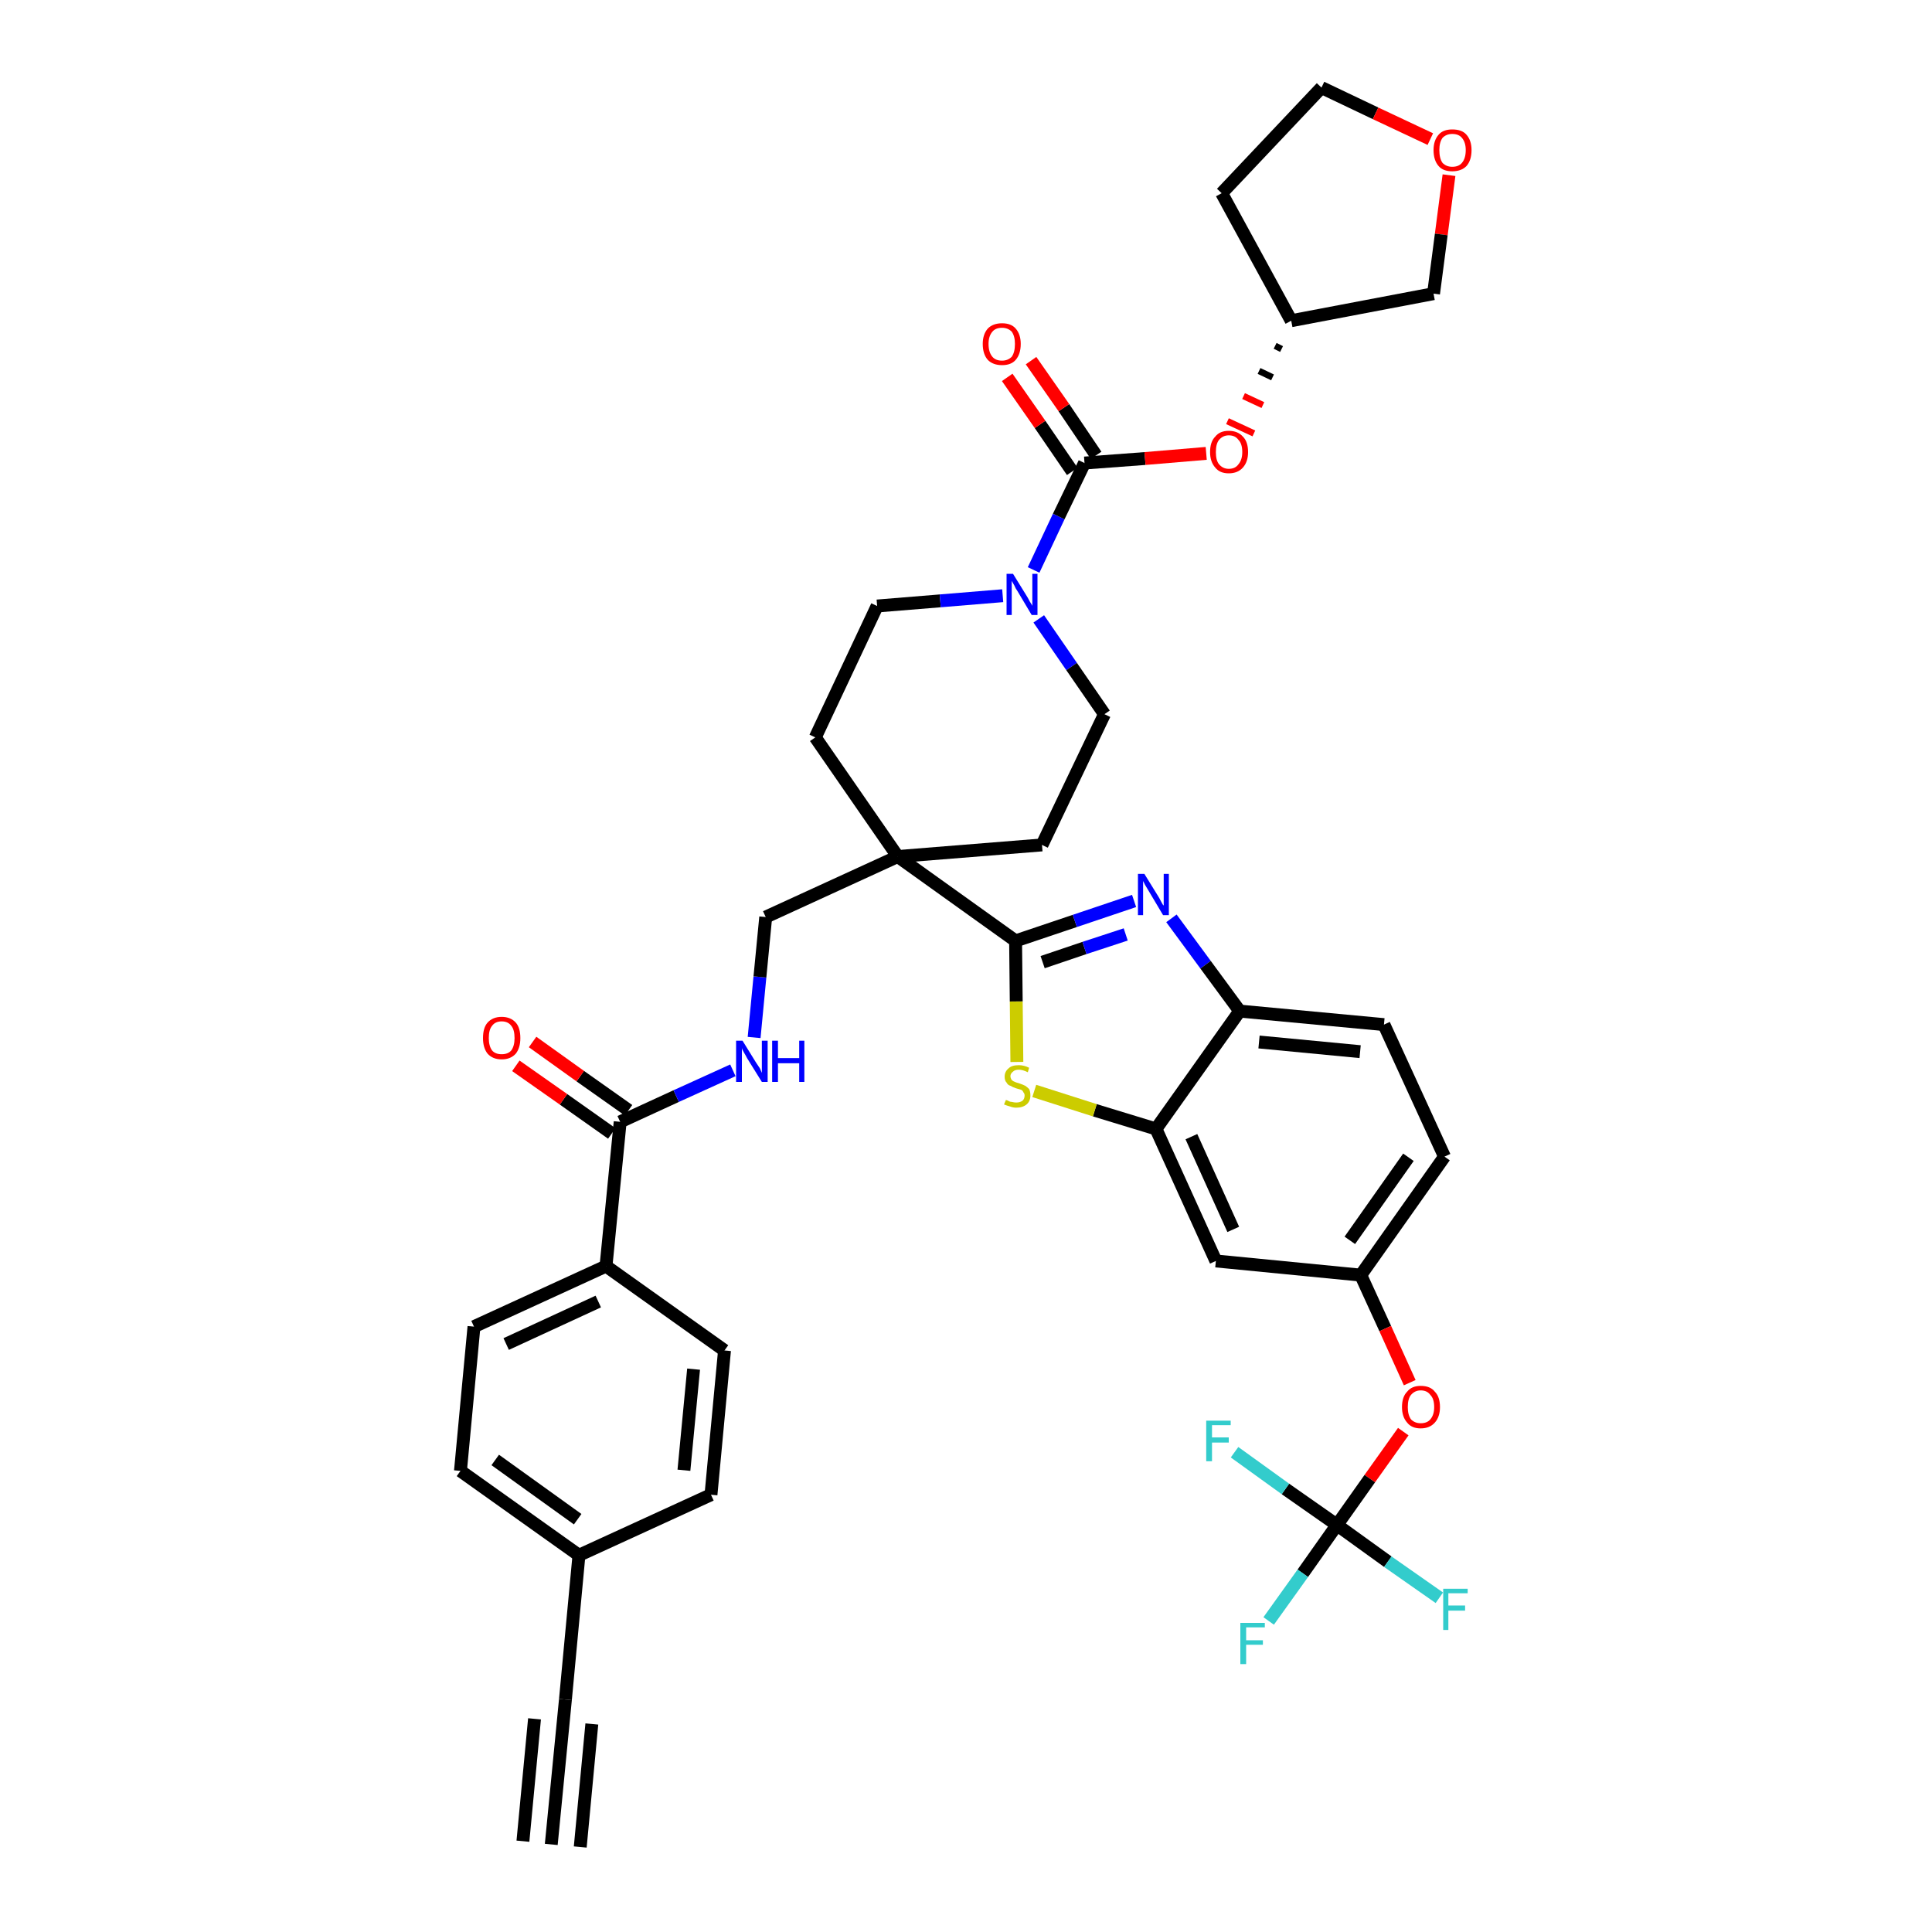 <?xml version='1.0' encoding='iso-8859-1'?>
<svg version='1.1' baseProfile='full'
              xmlns='http://www.w3.org/2000/svg'
                      xmlns:rdkit='http://www.rdkit.org/xml'
                      xmlns:xlink='http://www.w3.org/1999/xlink'
                  xml:space='preserve'
width='300px' height='300px' viewBox='0 0 300 300'>
<!-- END OF HEADER -->
<path class='bond-0 atom-0 atom-1' d='M 85.6,286.4 L 87.8,263.9' style='fill:none;fill-rule:evenodd;stroke:#000000;stroke-width:2.0px;stroke-linecap:butt;stroke-linejoin:miter;stroke-opacity:1' />
<path class='bond-0 atom-0 atom-1' d='M 90.1,286.8 L 91.9,267.7' style='fill:none;fill-rule:evenodd;stroke:#000000;stroke-width:2.0px;stroke-linecap:butt;stroke-linejoin:miter;stroke-opacity:1' />
<path class='bond-0 atom-0 atom-1' d='M 81.2,285.9 L 83.0,266.9' style='fill:none;fill-rule:evenodd;stroke:#000000;stroke-width:2.0px;stroke-linecap:butt;stroke-linejoin:miter;stroke-opacity:1' />
<path class='bond-1 atom-1 atom-2' d='M 87.8,263.9 L 89.9,241.5' style='fill:none;fill-rule:evenodd;stroke:#000000;stroke-width:2.0px;stroke-linecap:butt;stroke-linejoin:miter;stroke-opacity:1' />
<path class='bond-2 atom-2 atom-3' d='M 89.9,241.5 L 71.5,228.4' style='fill:none;fill-rule:evenodd;stroke:#000000;stroke-width:2.0px;stroke-linecap:butt;stroke-linejoin:miter;stroke-opacity:1' />
<path class='bond-2 atom-2 atom-3' d='M 89.7,235.9 L 76.9,226.7' style='fill:none;fill-rule:evenodd;stroke:#000000;stroke-width:2.0px;stroke-linecap:butt;stroke-linejoin:miter;stroke-opacity:1' />
<path class='bond-39 atom-39 atom-2' d='M 110.4,232.1 L 89.9,241.5' style='fill:none;fill-rule:evenodd;stroke:#000000;stroke-width:2.0px;stroke-linecap:butt;stroke-linejoin:miter;stroke-opacity:1' />
<path class='bond-3 atom-3 atom-4' d='M 71.5,228.4 L 73.6,206.0' style='fill:none;fill-rule:evenodd;stroke:#000000;stroke-width:2.0px;stroke-linecap:butt;stroke-linejoin:miter;stroke-opacity:1' />
<path class='bond-4 atom-4 atom-5' d='M 73.6,206.0 L 94.1,196.6' style='fill:none;fill-rule:evenodd;stroke:#000000;stroke-width:2.0px;stroke-linecap:butt;stroke-linejoin:miter;stroke-opacity:1' />
<path class='bond-4 atom-4 atom-5' d='M 78.6,208.7 L 92.9,202.1' style='fill:none;fill-rule:evenodd;stroke:#000000;stroke-width:2.0px;stroke-linecap:butt;stroke-linejoin:miter;stroke-opacity:1' />
<path class='bond-5 atom-5 atom-6' d='M 94.1,196.6 L 96.3,174.2' style='fill:none;fill-rule:evenodd;stroke:#000000;stroke-width:2.0px;stroke-linecap:butt;stroke-linejoin:miter;stroke-opacity:1' />
<path class='bond-37 atom-5 atom-38' d='M 94.1,196.6 L 112.5,209.7' style='fill:none;fill-rule:evenodd;stroke:#000000;stroke-width:2.0px;stroke-linecap:butt;stroke-linejoin:miter;stroke-opacity:1' />
<path class='bond-6 atom-6 atom-7' d='M 97.6,172.4 L 90.1,167.1' style='fill:none;fill-rule:evenodd;stroke:#000000;stroke-width:2.0px;stroke-linecap:butt;stroke-linejoin:miter;stroke-opacity:1' />
<path class='bond-6 atom-6 atom-7' d='M 90.1,167.1 L 82.7,161.8' style='fill:none;fill-rule:evenodd;stroke:#FF0000;stroke-width:2.0px;stroke-linecap:butt;stroke-linejoin:miter;stroke-opacity:1' />
<path class='bond-6 atom-6 atom-7' d='M 95.0,176.0 L 87.5,170.7' style='fill:none;fill-rule:evenodd;stroke:#000000;stroke-width:2.0px;stroke-linecap:butt;stroke-linejoin:miter;stroke-opacity:1' />
<path class='bond-6 atom-6 atom-7' d='M 87.5,170.7 L 80.1,165.5' style='fill:none;fill-rule:evenodd;stroke:#FF0000;stroke-width:2.0px;stroke-linecap:butt;stroke-linejoin:miter;stroke-opacity:1' />
<path class='bond-7 atom-6 atom-8' d='M 96.3,174.2 L 105.0,170.2' style='fill:none;fill-rule:evenodd;stroke:#000000;stroke-width:2.0px;stroke-linecap:butt;stroke-linejoin:miter;stroke-opacity:1' />
<path class='bond-7 atom-6 atom-8' d='M 105.0,170.2 L 113.8,166.2' style='fill:none;fill-rule:evenodd;stroke:#0000FF;stroke-width:2.0px;stroke-linecap:butt;stroke-linejoin:miter;stroke-opacity:1' />
<path class='bond-8 atom-8 atom-9' d='M 117.1,161.1 L 118.0,151.7' style='fill:none;fill-rule:evenodd;stroke:#0000FF;stroke-width:2.0px;stroke-linecap:butt;stroke-linejoin:miter;stroke-opacity:1' />
<path class='bond-8 atom-8 atom-9' d='M 118.0,151.7 L 118.9,142.4' style='fill:none;fill-rule:evenodd;stroke:#000000;stroke-width:2.0px;stroke-linecap:butt;stroke-linejoin:miter;stroke-opacity:1' />
<path class='bond-9 atom-9 atom-10' d='M 118.9,142.4 L 139.4,133.0' style='fill:none;fill-rule:evenodd;stroke:#000000;stroke-width:2.0px;stroke-linecap:butt;stroke-linejoin:miter;stroke-opacity:1' />
<path class='bond-10 atom-10 atom-11' d='M 139.4,133.0 L 157.7,146.1' style='fill:none;fill-rule:evenodd;stroke:#000000;stroke-width:2.0px;stroke-linecap:butt;stroke-linejoin:miter;stroke-opacity:1' />
<path class='bond-24 atom-10 atom-25' d='M 139.4,133.0 L 126.6,114.5' style='fill:none;fill-rule:evenodd;stroke:#000000;stroke-width:2.0px;stroke-linecap:butt;stroke-linejoin:miter;stroke-opacity:1' />
<path class='bond-40 atom-37 atom-10' d='M 161.8,131.2 L 139.4,133.0' style='fill:none;fill-rule:evenodd;stroke:#000000;stroke-width:2.0px;stroke-linecap:butt;stroke-linejoin:miter;stroke-opacity:1' />
<path class='bond-11 atom-11 atom-12' d='M 157.7,146.1 L 166.9,143.0' style='fill:none;fill-rule:evenodd;stroke:#000000;stroke-width:2.0px;stroke-linecap:butt;stroke-linejoin:miter;stroke-opacity:1' />
<path class='bond-11 atom-11 atom-12' d='M 166.9,143.0 L 176.1,139.9' style='fill:none;fill-rule:evenodd;stroke:#0000FF;stroke-width:2.0px;stroke-linecap:butt;stroke-linejoin:miter;stroke-opacity:1' />
<path class='bond-11 atom-11 atom-12' d='M 161.9,149.4 L 168.4,147.2' style='fill:none;fill-rule:evenodd;stroke:#000000;stroke-width:2.0px;stroke-linecap:butt;stroke-linejoin:miter;stroke-opacity:1' />
<path class='bond-11 atom-11 atom-12' d='M 168.4,147.2 L 174.8,145.1' style='fill:none;fill-rule:evenodd;stroke:#0000FF;stroke-width:2.0px;stroke-linecap:butt;stroke-linejoin:miter;stroke-opacity:1' />
<path class='bond-41 atom-24 atom-11' d='M 157.9,164.9 L 157.8,155.5' style='fill:none;fill-rule:evenodd;stroke:#CCCC00;stroke-width:2.0px;stroke-linecap:butt;stroke-linejoin:miter;stroke-opacity:1' />
<path class='bond-41 atom-24 atom-11' d='M 157.8,155.5 L 157.7,146.1' style='fill:none;fill-rule:evenodd;stroke:#000000;stroke-width:2.0px;stroke-linecap:butt;stroke-linejoin:miter;stroke-opacity:1' />
<path class='bond-12 atom-12 atom-13' d='M 181.9,142.6 L 187.2,149.8' style='fill:none;fill-rule:evenodd;stroke:#0000FF;stroke-width:2.0px;stroke-linecap:butt;stroke-linejoin:miter;stroke-opacity:1' />
<path class='bond-12 atom-12 atom-13' d='M 187.2,149.8 L 192.5,157.0' style='fill:none;fill-rule:evenodd;stroke:#000000;stroke-width:2.0px;stroke-linecap:butt;stroke-linejoin:miter;stroke-opacity:1' />
<path class='bond-13 atom-13 atom-14' d='M 192.5,157.0 L 214.9,159.1' style='fill:none;fill-rule:evenodd;stroke:#000000;stroke-width:2.0px;stroke-linecap:butt;stroke-linejoin:miter;stroke-opacity:1' />
<path class='bond-13 atom-13 atom-14' d='M 195.5,161.8 L 211.2,163.3' style='fill:none;fill-rule:evenodd;stroke:#000000;stroke-width:2.0px;stroke-linecap:butt;stroke-linejoin:miter;stroke-opacity:1' />
<path class='bond-43 atom-23 atom-13' d='M 179.5,175.3 L 192.5,157.0' style='fill:none;fill-rule:evenodd;stroke:#000000;stroke-width:2.0px;stroke-linecap:butt;stroke-linejoin:miter;stroke-opacity:1' />
<path class='bond-14 atom-14 atom-15' d='M 214.9,159.1 L 224.3,179.6' style='fill:none;fill-rule:evenodd;stroke:#000000;stroke-width:2.0px;stroke-linecap:butt;stroke-linejoin:miter;stroke-opacity:1' />
<path class='bond-15 atom-15 atom-16' d='M 224.3,179.6 L 211.3,198.0' style='fill:none;fill-rule:evenodd;stroke:#000000;stroke-width:2.0px;stroke-linecap:butt;stroke-linejoin:miter;stroke-opacity:1' />
<path class='bond-15 atom-15 atom-16' d='M 218.7,179.7 L 209.6,192.6' style='fill:none;fill-rule:evenodd;stroke:#000000;stroke-width:2.0px;stroke-linecap:butt;stroke-linejoin:miter;stroke-opacity:1' />
<path class='bond-16 atom-16 atom-17' d='M 211.3,198.0 L 215.1,206.3' style='fill:none;fill-rule:evenodd;stroke:#000000;stroke-width:2.0px;stroke-linecap:butt;stroke-linejoin:miter;stroke-opacity:1' />
<path class='bond-16 atom-16 atom-17' d='M 215.1,206.3 L 218.9,214.7' style='fill:none;fill-rule:evenodd;stroke:#FF0000;stroke-width:2.0px;stroke-linecap:butt;stroke-linejoin:miter;stroke-opacity:1' />
<path class='bond-21 atom-16 atom-22' d='M 211.3,198.0 L 188.8,195.8' style='fill:none;fill-rule:evenodd;stroke:#000000;stroke-width:2.0px;stroke-linecap:butt;stroke-linejoin:miter;stroke-opacity:1' />
<path class='bond-17 atom-17 atom-18' d='M 217.9,222.3 L 212.7,229.6' style='fill:none;fill-rule:evenodd;stroke:#FF0000;stroke-width:2.0px;stroke-linecap:butt;stroke-linejoin:miter;stroke-opacity:1' />
<path class='bond-17 atom-17 atom-18' d='M 212.7,229.6 L 207.6,236.8' style='fill:none;fill-rule:evenodd;stroke:#000000;stroke-width:2.0px;stroke-linecap:butt;stroke-linejoin:miter;stroke-opacity:1' />
<path class='bond-18 atom-18 atom-19' d='M 207.6,236.8 L 202.3,244.3' style='fill:none;fill-rule:evenodd;stroke:#000000;stroke-width:2.0px;stroke-linecap:butt;stroke-linejoin:miter;stroke-opacity:1' />
<path class='bond-18 atom-18 atom-19' d='M 202.3,244.3 L 197.0,251.7' style='fill:none;fill-rule:evenodd;stroke:#33CCCC;stroke-width:2.0px;stroke-linecap:butt;stroke-linejoin:miter;stroke-opacity:1' />
<path class='bond-19 atom-18 atom-20' d='M 207.6,236.8 L 215.5,242.5' style='fill:none;fill-rule:evenodd;stroke:#000000;stroke-width:2.0px;stroke-linecap:butt;stroke-linejoin:miter;stroke-opacity:1' />
<path class='bond-19 atom-18 atom-20' d='M 215.5,242.5 L 223.5,248.1' style='fill:none;fill-rule:evenodd;stroke:#33CCCC;stroke-width:2.0px;stroke-linecap:butt;stroke-linejoin:miter;stroke-opacity:1' />
<path class='bond-20 atom-18 atom-21' d='M 207.6,236.8 L 199.6,231.2' style='fill:none;fill-rule:evenodd;stroke:#000000;stroke-width:2.0px;stroke-linecap:butt;stroke-linejoin:miter;stroke-opacity:1' />
<path class='bond-20 atom-18 atom-21' d='M 199.6,231.2 L 191.7,225.5' style='fill:none;fill-rule:evenodd;stroke:#33CCCC;stroke-width:2.0px;stroke-linecap:butt;stroke-linejoin:miter;stroke-opacity:1' />
<path class='bond-22 atom-22 atom-23' d='M 188.8,195.8 L 179.5,175.3' style='fill:none;fill-rule:evenodd;stroke:#000000;stroke-width:2.0px;stroke-linecap:butt;stroke-linejoin:miter;stroke-opacity:1' />
<path class='bond-22 atom-22 atom-23' d='M 191.5,190.9 L 185.0,176.5' style='fill:none;fill-rule:evenodd;stroke:#000000;stroke-width:2.0px;stroke-linecap:butt;stroke-linejoin:miter;stroke-opacity:1' />
<path class='bond-23 atom-23 atom-24' d='M 179.5,175.3 L 170.0,172.4' style='fill:none;fill-rule:evenodd;stroke:#000000;stroke-width:2.0px;stroke-linecap:butt;stroke-linejoin:miter;stroke-opacity:1' />
<path class='bond-23 atom-23 atom-24' d='M 170.0,172.4 L 160.6,169.4' style='fill:none;fill-rule:evenodd;stroke:#CCCC00;stroke-width:2.0px;stroke-linecap:butt;stroke-linejoin:miter;stroke-opacity:1' />
<path class='bond-25 atom-25 atom-26' d='M 126.6,114.5 L 136.2,94.1' style='fill:none;fill-rule:evenodd;stroke:#000000;stroke-width:2.0px;stroke-linecap:butt;stroke-linejoin:miter;stroke-opacity:1' />
<path class='bond-26 atom-26 atom-27' d='M 136.2,94.1 L 146.0,93.3' style='fill:none;fill-rule:evenodd;stroke:#000000;stroke-width:2.0px;stroke-linecap:butt;stroke-linejoin:miter;stroke-opacity:1' />
<path class='bond-26 atom-26 atom-27' d='M 146.0,93.3 L 155.7,92.5' style='fill:none;fill-rule:evenodd;stroke:#0000FF;stroke-width:2.0px;stroke-linecap:butt;stroke-linejoin:miter;stroke-opacity:1' />
<path class='bond-27 atom-27 atom-28' d='M 160.5,88.5 L 164.4,80.2' style='fill:none;fill-rule:evenodd;stroke:#0000FF;stroke-width:2.0px;stroke-linecap:butt;stroke-linejoin:miter;stroke-opacity:1' />
<path class='bond-27 atom-27 atom-28' d='M 164.4,80.2 L 168.4,71.9' style='fill:none;fill-rule:evenodd;stroke:#000000;stroke-width:2.0px;stroke-linecap:butt;stroke-linejoin:miter;stroke-opacity:1' />
<path class='bond-35 atom-27 atom-36' d='M 161.3,96.1 L 166.4,103.5' style='fill:none;fill-rule:evenodd;stroke:#0000FF;stroke-width:2.0px;stroke-linecap:butt;stroke-linejoin:miter;stroke-opacity:1' />
<path class='bond-35 atom-27 atom-36' d='M 166.4,103.5 L 171.5,110.9' style='fill:none;fill-rule:evenodd;stroke:#000000;stroke-width:2.0px;stroke-linecap:butt;stroke-linejoin:miter;stroke-opacity:1' />
<path class='bond-28 atom-28 atom-29' d='M 170.2,70.7 L 165.2,63.3' style='fill:none;fill-rule:evenodd;stroke:#000000;stroke-width:2.0px;stroke-linecap:butt;stroke-linejoin:miter;stroke-opacity:1' />
<path class='bond-28 atom-28 atom-29' d='M 165.2,63.3 L 160.1,56.0' style='fill:none;fill-rule:evenodd;stroke:#FF0000;stroke-width:2.0px;stroke-linecap:butt;stroke-linejoin:miter;stroke-opacity:1' />
<path class='bond-28 atom-28 atom-29' d='M 166.5,73.2 L 161.5,65.9' style='fill:none;fill-rule:evenodd;stroke:#000000;stroke-width:2.0px;stroke-linecap:butt;stroke-linejoin:miter;stroke-opacity:1' />
<path class='bond-28 atom-28 atom-29' d='M 161.5,65.9 L 156.4,58.6' style='fill:none;fill-rule:evenodd;stroke:#FF0000;stroke-width:2.0px;stroke-linecap:butt;stroke-linejoin:miter;stroke-opacity:1' />
<path class='bond-29 atom-28 atom-30' d='M 168.4,71.9 L 177.8,71.2' style='fill:none;fill-rule:evenodd;stroke:#000000;stroke-width:2.0px;stroke-linecap:butt;stroke-linejoin:miter;stroke-opacity:1' />
<path class='bond-29 atom-28 atom-30' d='M 177.8,71.2 L 187.3,70.4' style='fill:none;fill-rule:evenodd;stroke:#FF0000;stroke-width:2.0px;stroke-linecap:butt;stroke-linejoin:miter;stroke-opacity:1' />
<path class='bond-30 atom-31 atom-30' d='M 198.0,53.7 L 199.0,54.2' style='fill:none;fill-rule:evenodd;stroke:#000000;stroke-width:1.0px;stroke-linecap:butt;stroke-linejoin:miter;stroke-opacity:1' />
<path class='bond-30 atom-31 atom-30' d='M 195.5,57.6 L 197.6,58.6' style='fill:none;fill-rule:evenodd;stroke:#000000;stroke-width:1.0px;stroke-linecap:butt;stroke-linejoin:miter;stroke-opacity:1' />
<path class='bond-30 atom-31 atom-30' d='M 193.1,61.5 L 196.1,62.9' style='fill:none;fill-rule:evenodd;stroke:#FF0000;stroke-width:1.0px;stroke-linecap:butt;stroke-linejoin:miter;stroke-opacity:1' />
<path class='bond-30 atom-31 atom-30' d='M 190.6,65.4 L 194.7,67.3' style='fill:none;fill-rule:evenodd;stroke:#FF0000;stroke-width:1.0px;stroke-linecap:butt;stroke-linejoin:miter;stroke-opacity:1' />
<path class='bond-31 atom-31 atom-32' d='M 200.5,49.8 L 189.7,30.0' style='fill:none;fill-rule:evenodd;stroke:#000000;stroke-width:2.0px;stroke-linecap:butt;stroke-linejoin:miter;stroke-opacity:1' />
<path class='bond-42 atom-35 atom-31' d='M 222.6,45.6 L 200.5,49.8' style='fill:none;fill-rule:evenodd;stroke:#000000;stroke-width:2.0px;stroke-linecap:butt;stroke-linejoin:miter;stroke-opacity:1' />
<path class='bond-32 atom-32 atom-33' d='M 189.7,30.0 L 205.2,13.6' style='fill:none;fill-rule:evenodd;stroke:#000000;stroke-width:2.0px;stroke-linecap:butt;stroke-linejoin:miter;stroke-opacity:1' />
<path class='bond-33 atom-33 atom-34' d='M 205.2,13.6 L 213.6,17.6' style='fill:none;fill-rule:evenodd;stroke:#000000;stroke-width:2.0px;stroke-linecap:butt;stroke-linejoin:miter;stroke-opacity:1' />
<path class='bond-33 atom-33 atom-34' d='M 213.6,17.6 L 222.1,21.6' style='fill:none;fill-rule:evenodd;stroke:#FF0000;stroke-width:2.0px;stroke-linecap:butt;stroke-linejoin:miter;stroke-opacity:1' />
<path class='bond-34 atom-34 atom-35' d='M 225.0,27.2 L 223.8,36.4' style='fill:none;fill-rule:evenodd;stroke:#FF0000;stroke-width:2.0px;stroke-linecap:butt;stroke-linejoin:miter;stroke-opacity:1' />
<path class='bond-34 atom-34 atom-35' d='M 223.8,36.4 L 222.6,45.6' style='fill:none;fill-rule:evenodd;stroke:#000000;stroke-width:2.0px;stroke-linecap:butt;stroke-linejoin:miter;stroke-opacity:1' />
<path class='bond-36 atom-36 atom-37' d='M 171.5,110.9 L 161.8,131.2' style='fill:none;fill-rule:evenodd;stroke:#000000;stroke-width:2.0px;stroke-linecap:butt;stroke-linejoin:miter;stroke-opacity:1' />
<path class='bond-38 atom-38 atom-39' d='M 112.5,209.7 L 110.4,232.1' style='fill:none;fill-rule:evenodd;stroke:#000000;stroke-width:2.0px;stroke-linecap:butt;stroke-linejoin:miter;stroke-opacity:1' />
<path class='bond-38 atom-38 atom-39' d='M 107.7,212.6 L 106.2,228.3' style='fill:none;fill-rule:evenodd;stroke:#000000;stroke-width:2.0px;stroke-linecap:butt;stroke-linejoin:miter;stroke-opacity:1' />
<path  class='atom-7' d='M 75.0 161.2
Q 75.0 159.6, 75.7 158.8
Q 76.5 157.9, 77.9 157.9
Q 79.3 157.9, 80.1 158.8
Q 80.8 159.6, 80.8 161.2
Q 80.8 162.7, 80.1 163.6
Q 79.3 164.5, 77.9 164.5
Q 76.5 164.5, 75.7 163.6
Q 75.0 162.7, 75.0 161.2
M 77.9 163.7
Q 78.9 163.7, 79.4 163.1
Q 79.9 162.4, 79.9 161.2
Q 79.9 159.9, 79.4 159.3
Q 78.9 158.6, 77.9 158.6
Q 76.9 158.6, 76.4 159.3
Q 75.9 159.9, 75.9 161.2
Q 75.9 162.4, 76.4 163.1
Q 76.9 163.7, 77.9 163.7
' fill='#FF0000'/>
<path  class='atom-8' d='M 115.3 161.6
L 117.4 165.0
Q 117.6 165.3, 118.0 165.9
Q 118.3 166.6, 118.3 166.6
L 118.3 161.6
L 119.2 161.6
L 119.2 168.0
L 118.3 168.0
L 116.0 164.3
Q 115.8 163.9, 115.5 163.4
Q 115.2 162.9, 115.2 162.7
L 115.2 168.0
L 114.3 168.0
L 114.3 161.6
L 115.3 161.6
' fill='#0000FF'/>
<path  class='atom-8' d='M 119.9 161.6
L 120.8 161.6
L 120.8 164.3
L 124.1 164.3
L 124.1 161.6
L 124.9 161.6
L 124.9 168.0
L 124.1 168.0
L 124.1 165.1
L 120.8 165.1
L 120.8 168.0
L 119.9 168.0
L 119.9 161.6
' fill='#0000FF'/>
<path  class='atom-12' d='M 177.7 135.7
L 179.8 139.1
Q 180.0 139.4, 180.3 140.0
Q 180.6 140.6, 180.7 140.6
L 180.7 135.7
L 181.5 135.7
L 181.5 142.1
L 180.6 142.1
L 178.4 138.4
Q 178.1 137.9, 177.8 137.4
Q 177.6 137.0, 177.5 136.8
L 177.5 142.1
L 176.7 142.1
L 176.7 135.7
L 177.7 135.7
' fill='#0000FF'/>
<path  class='atom-17' d='M 217.7 218.5
Q 217.7 216.9, 218.5 216.1
Q 219.2 215.2, 220.6 215.2
Q 222.1 215.2, 222.8 216.1
Q 223.6 216.9, 223.6 218.5
Q 223.6 220.0, 222.8 220.9
Q 222.0 221.8, 220.6 221.8
Q 219.2 221.8, 218.5 220.9
Q 217.7 220.0, 217.7 218.5
M 220.6 221.0
Q 221.6 221.0, 222.1 220.4
Q 222.7 219.7, 222.7 218.5
Q 222.7 217.2, 222.1 216.6
Q 221.6 215.9, 220.6 215.9
Q 219.7 215.9, 219.1 216.6
Q 218.6 217.2, 218.6 218.5
Q 218.6 219.7, 219.1 220.4
Q 219.7 221.0, 220.6 221.0
' fill='#FF0000'/>
<path  class='atom-19' d='M 192.6 252.0
L 196.4 252.0
L 196.4 252.7
L 193.5 252.7
L 193.5 254.7
L 196.1 254.7
L 196.1 255.4
L 193.5 255.4
L 193.5 258.4
L 192.6 258.4
L 192.6 252.0
' fill='#33CCCC'/>
<path  class='atom-20' d='M 224.1 246.7
L 227.9 246.7
L 227.9 247.4
L 224.9 247.4
L 224.9 249.3
L 227.5 249.3
L 227.5 250.1
L 224.9 250.1
L 224.9 253.1
L 224.1 253.1
L 224.1 246.7
' fill='#33CCCC'/>
<path  class='atom-21' d='M 187.3 220.6
L 191.1 220.6
L 191.1 221.3
L 188.2 221.3
L 188.2 223.2
L 190.8 223.2
L 190.8 224.0
L 188.2 224.0
L 188.2 226.9
L 187.3 226.9
L 187.3 220.6
' fill='#33CCCC'/>
<path  class='atom-24' d='M 156.2 170.8
Q 156.2 170.8, 156.5 170.9
Q 156.8 171.1, 157.1 171.1
Q 157.5 171.2, 157.8 171.2
Q 158.4 171.2, 158.8 170.9
Q 159.1 170.6, 159.1 170.1
Q 159.1 169.8, 158.9 169.6
Q 158.8 169.3, 158.5 169.2
Q 158.2 169.1, 157.8 169.0
Q 157.2 168.8, 156.9 168.6
Q 156.5 168.5, 156.3 168.1
Q 156.0 167.8, 156.0 167.2
Q 156.0 166.4, 156.6 165.9
Q 157.1 165.4, 158.2 165.4
Q 159.0 165.4, 159.8 165.8
L 159.6 166.5
Q 158.8 166.1, 158.2 166.1
Q 157.6 166.1, 157.3 166.4
Q 156.9 166.7, 156.9 167.1
Q 156.9 167.4, 157.1 167.7
Q 157.3 167.9, 157.6 168.0
Q 157.8 168.1, 158.2 168.2
Q 158.8 168.4, 159.2 168.6
Q 159.5 168.8, 159.8 169.1
Q 160.0 169.5, 160.0 170.1
Q 160.0 171.0, 159.4 171.5
Q 158.8 172.0, 157.8 172.0
Q 157.3 172.0, 156.8 171.8
Q 156.4 171.7, 155.9 171.5
L 156.2 170.8
' fill='#CCCC00'/>
<path  class='atom-27' d='M 157.3 89.1
L 159.4 92.5
Q 159.6 92.8, 159.9 93.4
Q 160.3 94.0, 160.3 94.1
L 160.3 89.1
L 161.1 89.1
L 161.1 95.5
L 160.2 95.5
L 158.0 91.8
Q 157.7 91.4, 157.5 90.9
Q 157.2 90.4, 157.1 90.2
L 157.1 95.5
L 156.3 95.5
L 156.3 89.1
L 157.3 89.1
' fill='#0000FF'/>
<path  class='atom-29' d='M 152.6 53.4
Q 152.6 51.9, 153.4 51.0
Q 154.2 50.2, 155.6 50.2
Q 157.0 50.2, 157.7 51.0
Q 158.5 51.9, 158.5 53.4
Q 158.5 55.0, 157.7 55.9
Q 157.0 56.7, 155.6 56.7
Q 154.2 56.7, 153.4 55.9
Q 152.6 55.0, 152.6 53.4
M 155.6 56.0
Q 156.5 56.0, 157.1 55.4
Q 157.6 54.7, 157.6 53.4
Q 157.6 52.2, 157.1 51.5
Q 156.5 50.9, 155.6 50.9
Q 154.6 50.9, 154.1 51.5
Q 153.5 52.2, 153.5 53.4
Q 153.5 54.7, 154.1 55.4
Q 154.6 56.0, 155.6 56.0
' fill='#FF0000'/>
<path  class='atom-30' d='M 187.9 70.2
Q 187.9 68.6, 188.7 67.8
Q 189.4 66.9, 190.8 66.9
Q 192.2 66.9, 193.0 67.8
Q 193.8 68.6, 193.8 70.2
Q 193.8 71.7, 193.0 72.6
Q 192.2 73.5, 190.8 73.5
Q 189.4 73.5, 188.7 72.6
Q 187.9 71.7, 187.9 70.2
M 190.8 72.8
Q 191.8 72.8, 192.3 72.1
Q 192.9 71.4, 192.9 70.2
Q 192.9 68.9, 192.3 68.3
Q 191.8 67.6, 190.8 67.6
Q 189.9 67.6, 189.3 68.3
Q 188.8 68.9, 188.8 70.2
Q 188.8 71.5, 189.3 72.1
Q 189.9 72.8, 190.8 72.8
' fill='#FF0000'/>
<path  class='atom-34' d='M 222.6 23.3
Q 222.6 21.8, 223.4 20.9
Q 224.1 20.1, 225.5 20.1
Q 227.0 20.1, 227.7 20.9
Q 228.5 21.8, 228.5 23.3
Q 228.5 24.9, 227.7 25.8
Q 226.9 26.6, 225.5 26.6
Q 224.1 26.6, 223.4 25.8
Q 222.6 24.9, 222.6 23.3
M 225.5 25.9
Q 226.5 25.9, 227.0 25.3
Q 227.6 24.6, 227.6 23.3
Q 227.6 22.1, 227.0 21.4
Q 226.5 20.8, 225.5 20.8
Q 224.6 20.8, 224.0 21.4
Q 223.5 22.1, 223.5 23.3
Q 223.5 24.6, 224.0 25.3
Q 224.6 25.9, 225.5 25.9
' fill='#FF0000'/>
</svg>
